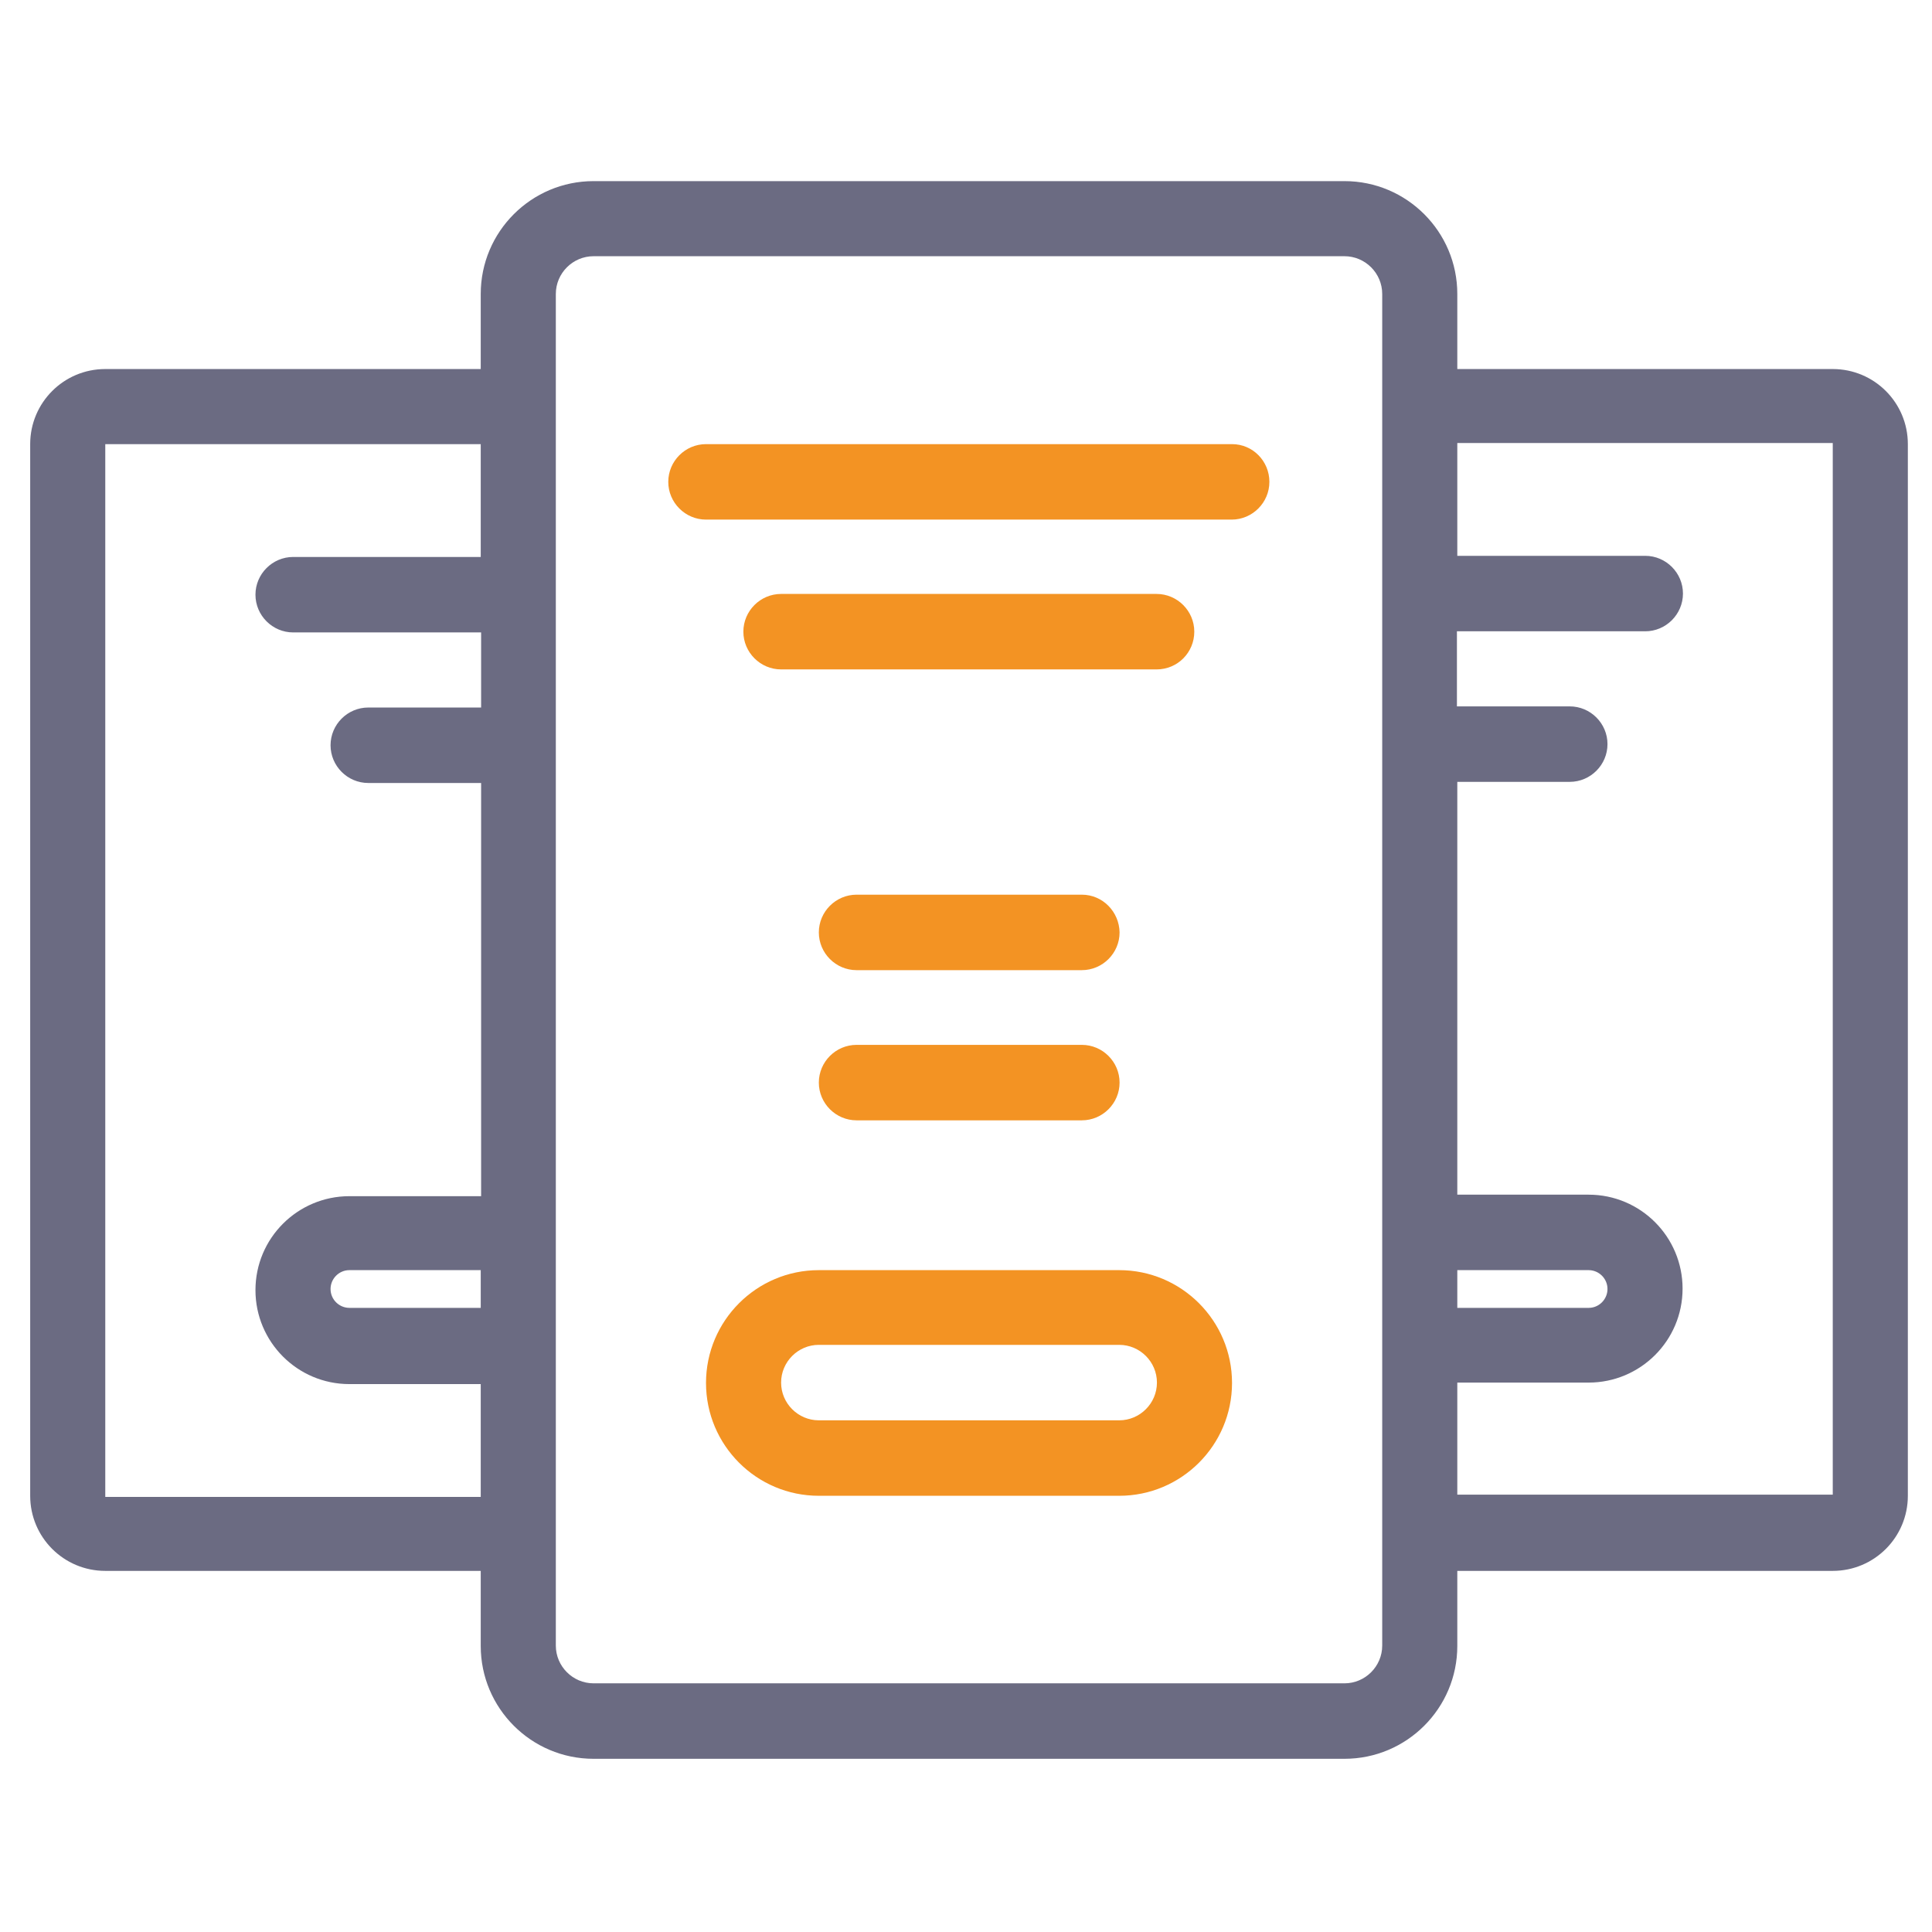<?xml version="1.0" encoding="utf-8"?>
<!-- Generator: Adobe Illustrator 21.0.0, SVG Export Plug-In . SVG Version: 6.00 Build 0)  -->
<svg version="1.1" id="Icons" xmlns="http://www.w3.org/2000/svg" xmlns:xlink="http://www.w3.org/1999/xlink" x="0px" y="0px"
	 viewBox="0 0 512 512" style="enable-background:new 0 0 512 512;" xml:space="preserve">
<style type="text/css">
	.st0{fill:#6B6B82;}
	.st1{fill:#F39323;}
</style>
<g>
	<path class="st0" d="M485.7,97.8h-99.5V77.9c0-16.5-13.4-29.9-29.9-29.9h-199c-16.5,0-29.9,13.4-29.9,29.9v19.9H27.9
		c-11,0-19.9,8.9-19.9,19.9v278.7c0,11,8.9,19.9,19.9,19.9h99.5v19.9c0,16.5,13.4,29.9,29.9,29.9h199c16.5,0,29.9-13.4,29.9-29.9
		v-19.9h99.5c11,0,19.9-8.9,19.9-19.9V117.7C505.6,106.7,496.7,97.8,485.7,97.8z M386.2,336.6H421c2.7,0,5,2.2,5,5c0,2.7-2.2,5-5,5
		h-34.8V336.6z M127.4,346.6H92.6c-2.7,0-5-2.2-5-5c0-2.7,2.2-5,5-5h34.8V346.6z M27.9,396.3V117.7h99.5v29.9H77.7
		c-5.5,0-10,4.5-10,10s4.5,10,10,10h49.8v19.9H97.6c-5.5,0-10,4.5-10,10c0,5.5,4.5,10,10,10h29.9v109.5H92.6
		c-13.7,0-24.9,11.1-24.9,24.9c0,13.7,11.1,24.9,24.9,24.9h34.8v29.9H27.9z M366.3,436.1c0,5.5-4.5,10-10,10h-199
		c-5.5,0-10-4.5-10-10V77.9c0-5.5,4.5-10,10-10h199c5.5,0,10,4.5,10,10V436.1z M386.2,396.3v-29.9H421c13.7,0,24.9-11.1,24.9-24.9
		c0-13.7-11.1-24.9-24.9-24.9h-34.8V207.2H416c5.5,0,10-4.5,10-10c0-5.5-4.5-10-10-10h-29.9v-19.9H436c5.5,0,10-4.5,10-10
		s-4.5-10-10-10h-49.8v-29.9h99.5v278.7H386.2z"/>
	<path class="st1" d="M326.5,117.7H187.1c-5.5,0-10,4.5-10,10s4.5,10,10,10h139.3c5.5,0,10-4.5,10-10S332,117.7,326.5,117.7z"/>
	<path class="st1" d="M296.6,336.6H217c-16.5,0-29.9,13.4-29.9,29.9c0,16.5,13.4,29.9,29.9,29.9h79.6c16.5,0,29.9-13.4,29.9-29.9
		C326.5,350,313.1,336.6,296.6,336.6z M296.6,376.4H217c-5.5,0-10-4.5-10-10s4.5-10,10-10h79.6c5.5,0,10,4.5,10,10
		S302.1,376.4,296.6,376.4z"/>
	<path class="st1" d="M316.5,167.4c0-5.5-4.5-10-10-10H207c-5.5,0-10,4.5-10,10s4.5,10,10,10h99.5
		C312.1,177.4,316.5,172.9,316.5,167.4z"/>
	<path class="st1" d="M286.7,237.1H227c-5.5,0-10,4.5-10,10c0,5.5,4.5,10,10,10h59.7c5.5,0,10-4.5,10-10
		C296.6,241.6,292.2,237.1,286.7,237.1z"/>
	<path class="st1" d="M286.7,276.9H227c-5.5,0-10,4.5-10,10s4.5,10,10,10h59.7c5.5,0,10-4.5,10-10S292.2,276.9,286.7,276.9z"/>
</g>
</svg>
